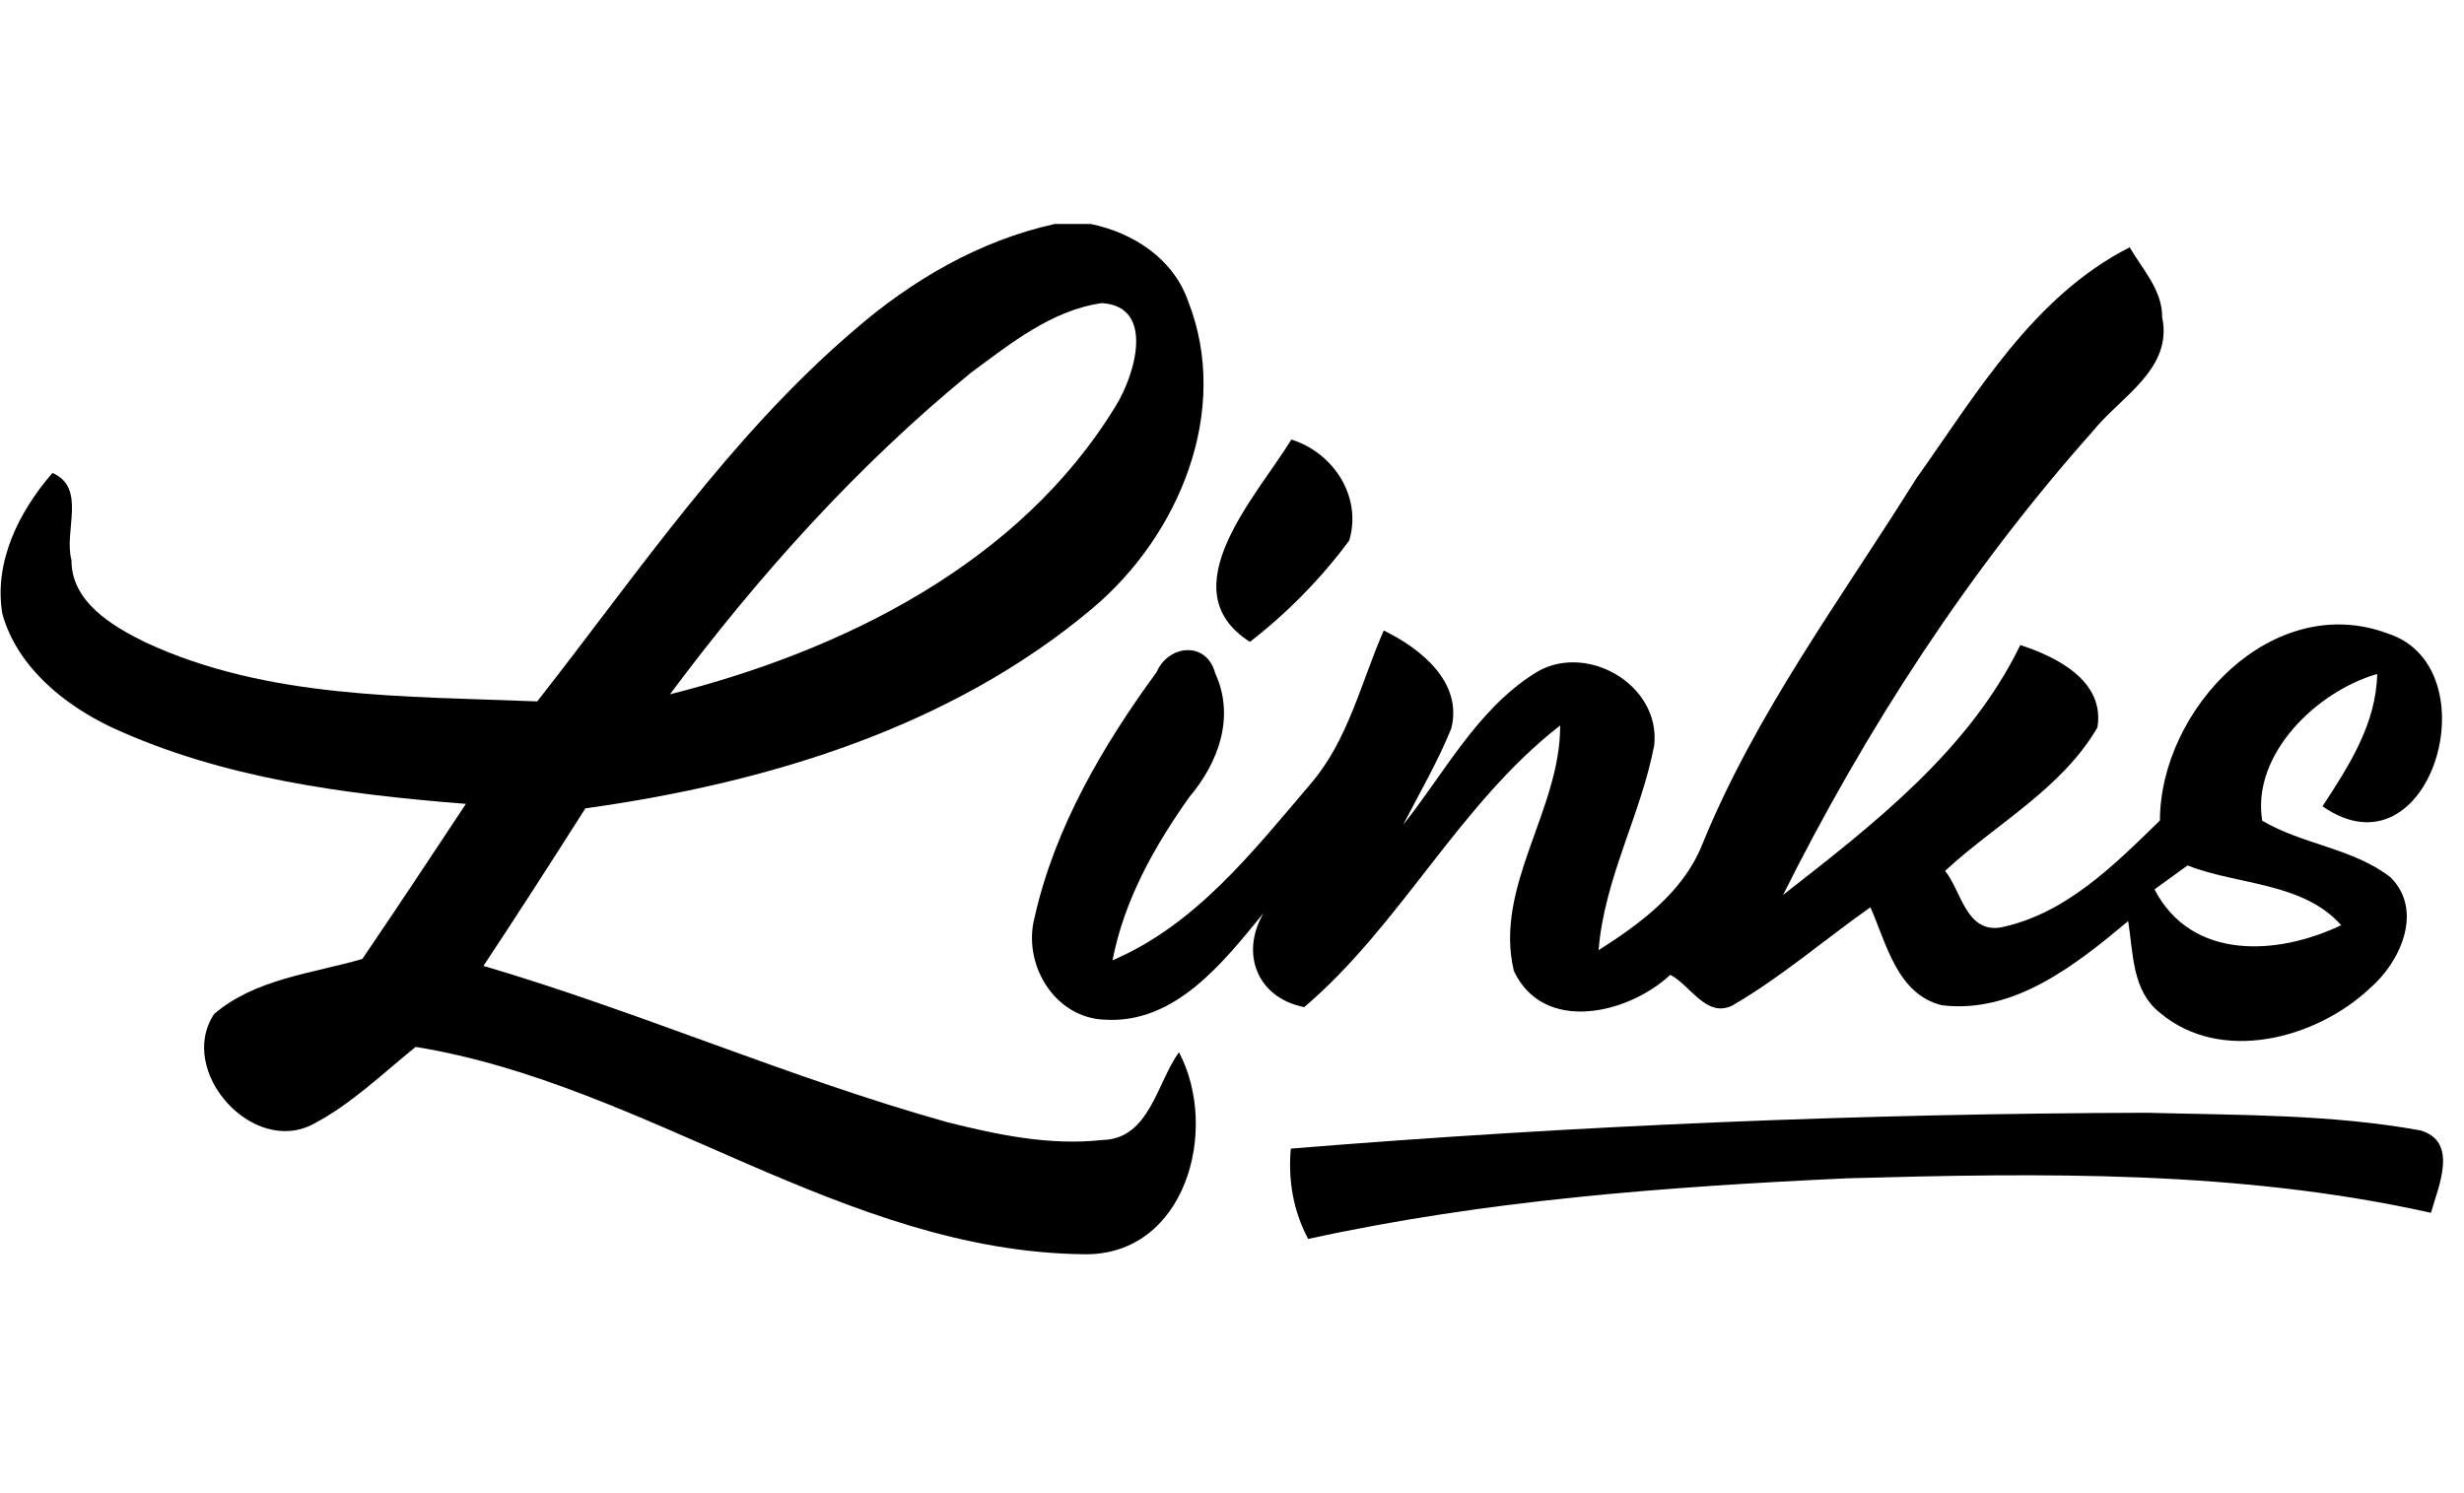 <?xml version="1.0" encoding="UTF-8" ?>
<!DOCTYPE svg PUBLIC "-//W3C//DTD SVG 1.1//EN" "http://www.w3.org/Graphics/SVG/1.1/DTD/svg11.dtd">
<svg width="132pt" height="80pt" viewBox="0 0 132 80" version="1.1" xmlns="http://www.w3.org/2000/svg">
    <style>
        path {
            fill: black;
        }
        @media (prefers-color-scheme: dark) {
            path { fill: white; }
        }
    </style>
    <g transform="translate(0, 12)">
        <path d=" M 56.51 0.00 L 58.43 0.00 C 60.71 0.47 62.86 1.86 63.65 4.14 C 65.96 10.01 63.16 16.69 58.54 20.58 C 50.94 26.99 41.06 29.96 31.36 31.31 C 29.56 34.14 27.75 36.96 25.90 39.75 C 34.28 42.22 42.31 45.76 50.73 48.12 C 53.43 48.80 56.24 49.39 59.04 49.08 C 61.59 49.04 61.97 46.00 63.16 44.38 C 65.35 48.52 63.51 55.29 58.07 55.20 C 45.24 55.06 34.71 46.12 22.27 44.09 C 20.49 45.52 18.84 47.14 16.81 48.21 C 13.55 49.98 9.45 45.38 11.47 42.33 C 13.67 40.44 16.72 40.16 19.41 39.38 C 21.28 36.63 23.12 33.85 24.96 31.07 C 18.51 30.56 11.92 29.71 5.98 26.97 C 3.41 25.75 0.94 23.74 0.13 20.91 C -0.35 18.12 1.02 15.40 2.81 13.34 C 4.66 14.13 3.40 16.50 3.83 18.01 C 3.81 20.24 6.02 21.55 7.78 22.41 C 14.32 25.46 21.73 25.29 28.78 25.58 C 34.15 18.74 39.06 11.43 45.71 5.73 C 48.81 3.03 52.46 0.89 56.51 0.00 M 51.99 7.99 C 45.89 12.98 40.59 18.90 35.89 25.20 C 45.17 22.86 54.64 18.18 59.77 9.75 C 60.78 8.14 61.92 4.42 59.03 4.24 C 56.33 4.62 54.12 6.42 51.99 7.99 Z" />
        <path d=" M 102.65 13.65 C 105.89 9.09 108.93 3.87 114.09 1.25 C 114.77 2.43 115.84 3.53 115.83 4.99 C 116.42 7.78 113.59 9.26 112.11 11.11 C 105.47 18.57 99.98 27.03 95.52 35.95 C 100.36 32.17 105.49 28.21 108.23 22.56 C 110.18 23.19 112.78 24.49 112.36 26.98 C 110.44 30.27 106.94 32.13 104.20 34.66 C 105.07 35.73 105.31 37.94 107.13 37.70 C 110.63 37.00 113.25 34.36 115.71 31.96 C 115.73 25.99 121.75 19.62 127.94 21.95 C 133.55 23.79 130.21 35.23 124.42 31.20 C 125.83 29.04 127.29 26.80 127.35 24.11 C 124.09 25.05 120.61 28.43 121.19 31.97 C 123.36 33.26 126.06 33.44 128.07 35.01 C 129.84 36.78 128.60 39.53 126.98 40.93 C 124.11 43.65 118.98 45.03 115.71 42.26 C 114.21 41.09 114.28 39.04 114.01 37.35 C 111.21 39.69 107.90 42.33 104.03 41.86 C 101.62 41.26 101.07 38.56 100.20 36.61 C 97.73 38.35 95.43 40.35 92.81 41.87 C 91.41 42.57 90.55 40.77 89.48 40.23 C 87.23 42.33 82.69 43.41 81.10 40.02 C 80.02 35.50 83.60 31.40 83.58 26.87 C 78.16 31.08 75.05 37.55 69.87 41.96 C 67.34 41.46 66.43 39.08 67.69 36.92 C 65.53 39.56 62.95 42.89 59.14 42.63 C 56.46 42.51 54.76 39.62 55.43 37.13 C 56.51 32.33 59.08 27.95 61.96 24.01 C 62.60 22.53 64.64 22.33 65.10 24.07 C 66.18 26.41 65.27 28.87 63.71 30.71 C 61.84 33.35 60.22 36.23 59.60 39.45 C 64.06 37.55 67.14 33.60 70.20 30.01 C 72.23 27.66 72.91 24.56 74.13 21.78 C 76.09 22.74 78.37 24.53 77.75 27.02 C 77.03 28.81 76.05 30.47 75.17 32.19 C 77.38 29.42 79.10 26.07 82.16 24.11 C 84.86 22.32 88.97 24.63 88.62 27.92 C 87.91 31.66 85.94 35.07 85.64 38.91 C 87.87 37.49 90.17 35.80 91.19 33.25 C 94.06 26.20 98.64 20.07 102.65 13.65 M 115.42 35.65 C 117.41 39.49 122.04 39.19 125.42 37.57 C 123.37 35.26 119.89 35.43 117.19 34.37 C 116.75 34.69 115.86 35.33 115.42 35.65 Z" />
        <path d=" M 69.18 11.55 C 71.43 12.25 72.98 14.61 72.28 16.96 C 70.77 19.00 68.96 20.84 66.96 22.39 C 62.58 19.61 67.34 14.56 69.18 11.55 Z" />
        <path d=" M 69.15 49.54 C 84.40 48.30 99.71 47.66 115.01 47.62 C 119.89 47.75 124.82 47.69 129.64 48.56 C 131.73 49.14 130.63 51.56 130.23 52.98 C 119.98 50.69 109.42 50.84 98.98 51.13 C 89.30 51.58 79.57 52.30 70.08 54.38 C 69.28 52.88 69.00 51.23 69.15 49.54 Z" />
    </g>
</svg>
